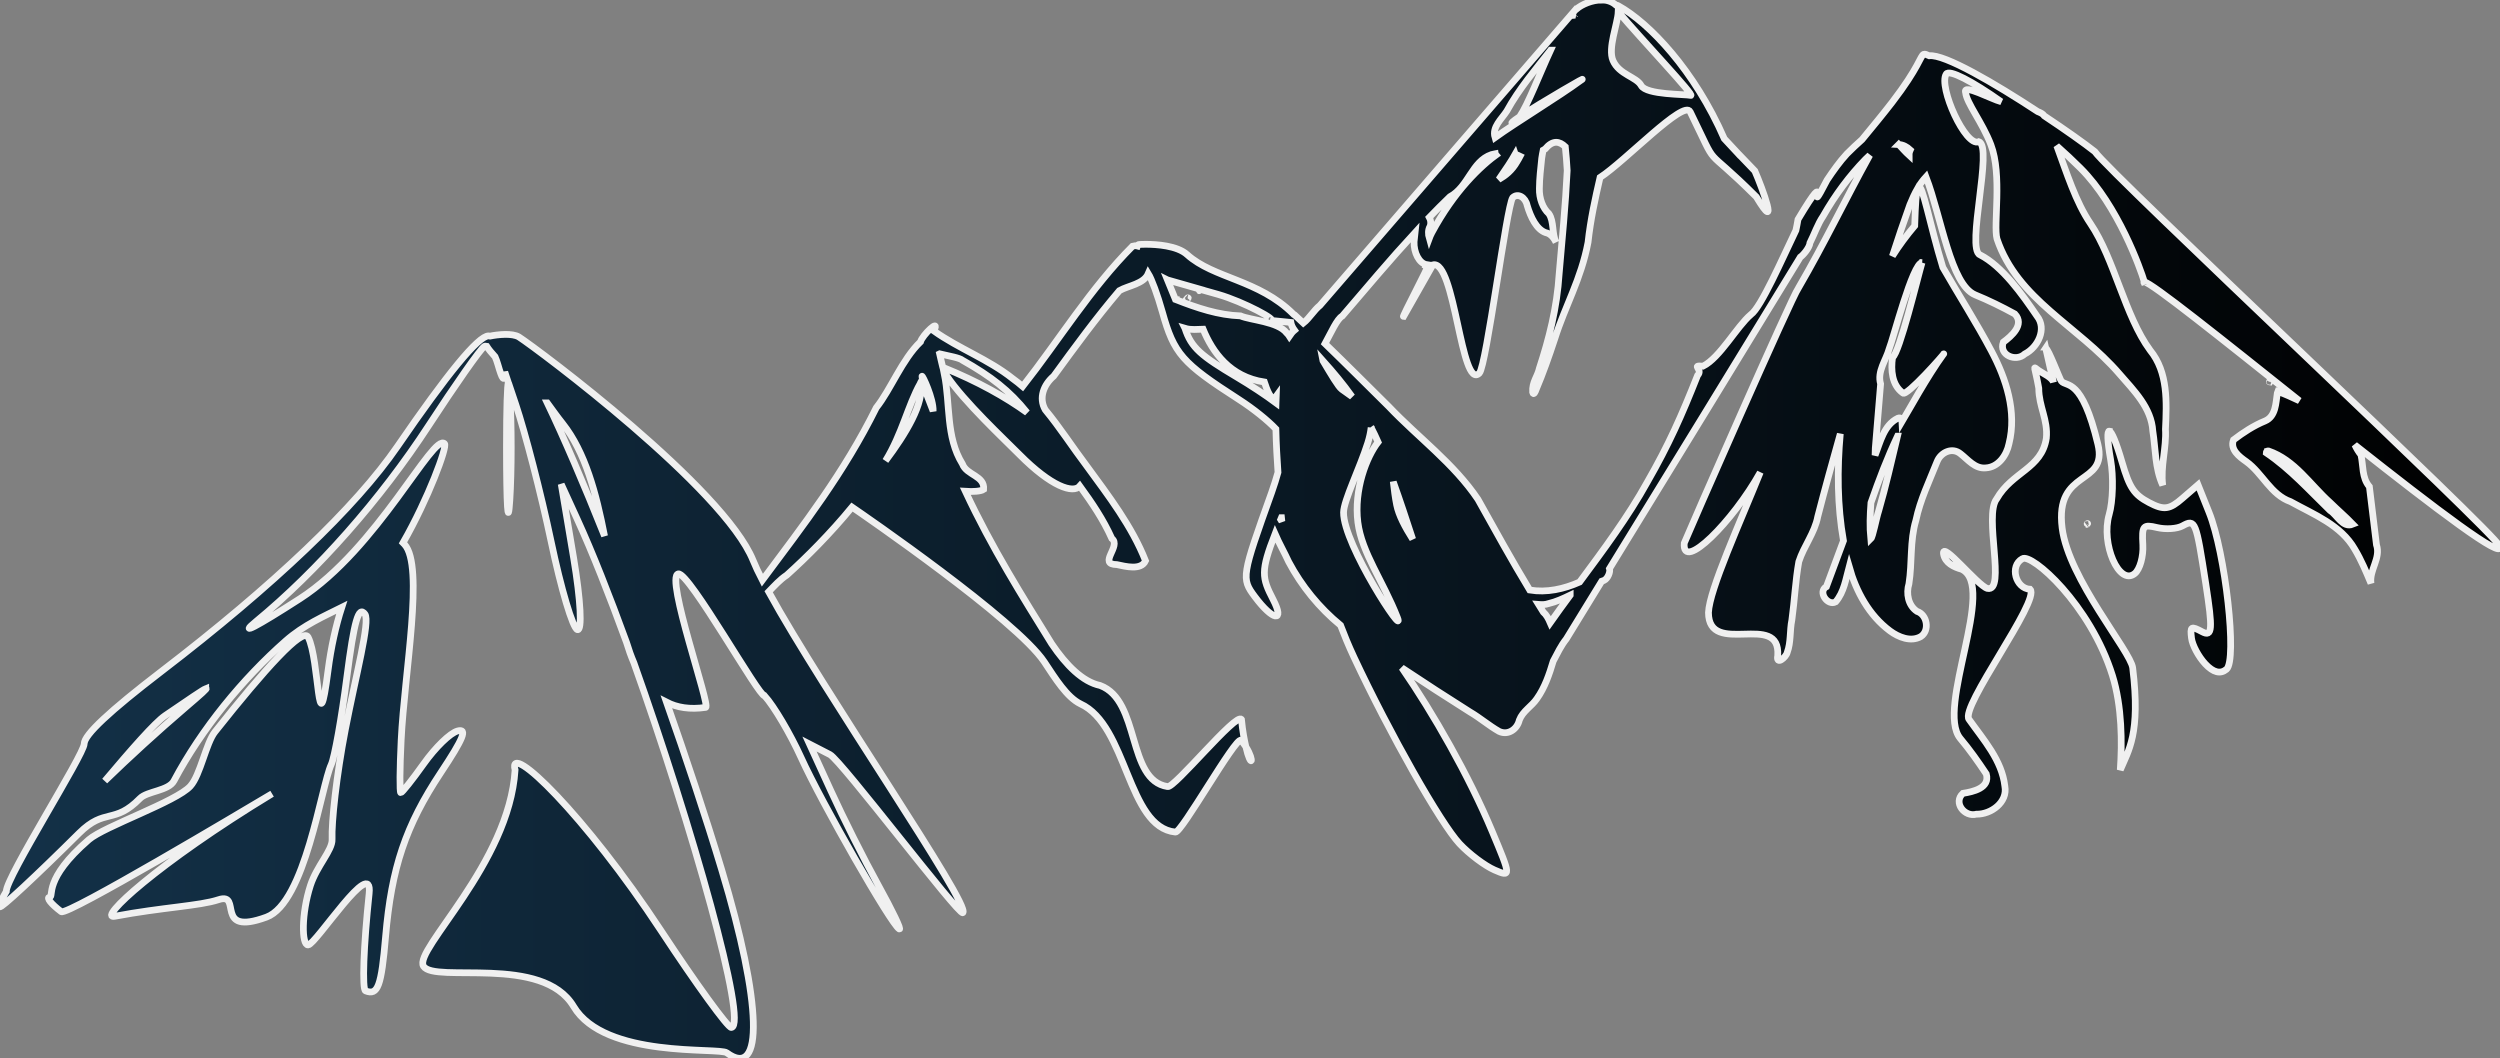 <?xml version="1.0" encoding="UTF-8" standalone="no"?>
<!-- Created with Inkscape (http://www.inkscape.org/) -->
<svg xmlns:inkscape="http://www.inkscape.org/namespaces/inkscape"
  xmlns:rdf="http://www.w3.org/1999/02/22-rdf-syntax-ns#"
  xmlns="http://www.w3.org/2000/svg"
  xmlns:cc="http://creativecommons.org/ns#"
  xmlns:dc="http://purl.org/dc/elements/1.1/"
  xmlns:sodipodi="http://sodipodi.sourceforge.net/DTD/sodipodi-0.dtd"
  xmlns:svg="http://www.w3.org/2000/svg"
  xmlns:ns1="http://sozi.baierouge.fr"
  xmlns:xlink="http://www.w3.org/1999/xlink" id="svg2" sodipodi:docname="gebergte.svg" viewBox="0 0 370.96 157.04" version="1.1" inkscape:version="0.48.2 r9819">
  <rect x="0" y="0" width="370.96" height="157.04" fill="#808080" stroke="none"/>
  <sodipodi:namedview id="base" fit-margin-left="0" inkscape:zoom="1.1679536" borderopacity="1.0" inkscape:current-layer="layer1" inkscape:cx="323.85614" inkscape:cy="56.640074" inkscape:window-maximized="1" showgrid="false" fit-margin-right="0" inkscape:guide-bbox="true" showguides="true" bordercolor="#666666" inkscape:window-x="0" inkscape:window-y="0" fit-margin-bottom="0" inkscape:window-width="1680" inkscape:pageopacity="0.0" inkscape:pageshadow="2" pagecolor="#ffffff" inkscape:document-units="px" inkscape:window-height="1002" fit-margin-top="0" />
  <defs>
    <linearGradient id="left-to-right">
      <stop offset="0" stop-color="rgba(19, 49, 72, 1)">
        <animate begin="0s" dur="1.8s" attributeName="offset" fill="freeze" from="rgb(19, 49, 72)" to="rgb(19, 49, 72)" repeatCount="indefinite" />
      </stop>
      <stop offset="1" stop-color="#0000">
        <animate dur="1.8s" attributeName="offset" fill="freeze" from="0" to="1" repeatCount="indefinite"/>
      </stop>

    </linearGradient>
  </defs>
  <g id="layer1" inkscape:label="Laag 1" inkscape:groupmode="layer" transform="translate(-274.91 -570.55)">
    <path id="path4326" class="path" stroke="#F0F0F0" fill="url(#left-to-right)" inkscape:connector-curvature="0" transform="translate(0 308.27)" d="m512.62 262.28c-1.466-0.023-3.013 0.678-3.75 1.312h-0.062c-12.618 14.575-25.425 29.416-38.031 44-0.922 0.742-1.55 1.889-2.469 2.625-0.43-0.41-0.87-0.82-1.31-1.22-0.028-0.015-0.063-0.02-0.094-0.031l-0.094-0.094c-5.139-5.111-11.824-5.266-15.75-8.812-1.488-1.344-4.577-1.53-6.156-1.531-0.527-0-0.89 0.031-0.969 0.031-0.132 0-0.201 0.08-0.25 0.219-0.218-0.062-0.446-0.045-0.719 0.031-6.233 6.255-10.868 13.886-16.312 20.812-0.465-0.403-0.965-0.79-1.469-1.156-3.594-2.872-8.001-4.44-11.719-7.094 1.06-2.029-1.71 0.645-1.969 1.625-2.745 2.637-4.387 7.048-6.562 9.781-4.835 9.742-10.699 17.257-16.906 25.594-0.578-1.118-1.048-2.13-1.375-2.938-4.341-10.73-31.944-31.342-34.75-33.156-0.498-0.298-1.279-0.391-2.094-0.375-0.792 0.015-1.612 0.129-2.188 0.25-0.071-0.011-0.146-0.031-0.219-0.031-1.517 0-6.131 5.627-13.5 16.375-6.176 9.007-18.402 20.65-35 33.375-7.781 5.966-11.5 9.45-11.5 10.781 0 1.57-11.611 19.824-11.562 21.906-0.58 0.964-0.938 1.754-0.938 2.25 0 0.425 5.287-4.484 11.75-10.906 3.833-3.809 5.194-1.239 9.031-5.156 1.051-1.073 4.247-1.119 5.031-2.594 4.12-7.753 10.204-15.153 16.594-20.781 2.707-2.384 5.695-3.657 8.312-4.969-0.889 2.763-1.592 5.939-2.031 9.344-1.567 12.148-1.247-1.687-2.969-4.938-0.786-1.483-6.346 4.645-13.812 14.062-1.346 1.698-2.156 6.404-3.656 8.062-2.077 2.295-12.792 5.971-15.062 7.938-6.83 5.914-5.146 8.472-5.812 8.531-0.556 0.05 0.225 1.029 1.719 2.156 0.85 0.642 27.026-14.976 31.281-17.5-17.153 10.412-25.96 18.674-23.375 18.188 7.166-1.349 12.59-1.53 15.438-2.469 3.604-1.189-0.796 5.478 7.094 2.594 5.765-2.107 8.142-19.453 9.625-22.656 0.488-1.053 1.529-6.871 2.312-12.938 1.091-8.445 1.738-10.644 2.688-9.375 0.805 1.075-1.355 9.097-2.906 17.125-1.327 6.866-2.065 13.745-1.969 16.312 0.06 1.606-2.285 3.943-3.219 6.844-1.341 4.165-1.311 8.839-0.344 8.812 1.125-0.031 9.679-13.42 9.062-7.625-0.823 7.74-1.061 14.229-0.531 14.438 1.827 0.718 2.337-0.662 2.969-8.031 0.877-10.232 2.98-16.495 8.188-24.344 3.399-5.123 3.981-6.587 2.5-6.188-1.103 0.298-3.275 2.409-5.031 4.875-1.7 2.388-3.23 4.307-3.406 4.281-0.176-0.025-0.147-3.54 0.062-7.812 0.49-10.005 3.444-25.796 0.5-29.031-0.078-0.085-0.139-0.176-0.219-0.25 3.726-6.496 6.598-14.246 6.156-14.688-1.68-1.68-9.941 15.576-21.469 23-6.516 4.196-9.166 5.57-6.5 3.375 9.1-7.494 18.512-18.167 25.594-29.031 3.996-6.13 7.711-11.429 8.281-11.781 0.101-0.062 0.229-0.055 0.344-0.031 0.29 0.465 0.722 0.982 1.25 1.562 0.146 0.336 0.286 0.71 0.406 1.125 0.684 2.373 0.966 2.691 1.031 1.125 0.139 0.427 0.363 1.087 0.531 1.594-0.157 0.219-0.281 3.717-0.281 9.625 0 8.594 0.223 12.109 0.5 7.812 0.277-4.297 0.277-11.328 0-15.625-0.066-1.016-0.13-1.571-0.188-1.75 0.336 1.011 0.603 1.788 1.062 3.156 1.402 4.171 3.777 13.334 5.25 20.344 1.473 7.01 3.215 12.903 3.906 13.094 0.721 0.199 0.492-4.331-0.562-10.625l-1.844-10.969 2.375 5.188c2.256 4.925 4.777 11.33 7.312 18.281 0.326 1.074 0.688 2.091 1.094 3.031 8.642 24.238 16.961 53.751 14.469 54.125-0.49 0.074-5.191-6.394-10.438-14.375-11.232-17.085-22.838-28.365-21.656-23.844-0.866 13.91-15.104 26.732-13.594 29.125 1.625 2.575 17.657-1.799 22.281 5.969 4.624 7.767 21.57 6.027 22.719 6.875 5.526 4.082 5.228-7.314-0.75-27.156-2.43-8.064-5.266-16.557-8.188-24.875 1.57 0.809 3.462 1.125 5.812 0.781 0.788-0.115-6.066-19.446-4.062-19.812 1.585-0.29 12.065 18.401 12.812 18.094 1.376 1.532 3.816 5.653 5.406 9.156 3.068 6.756 13.332 24.695 14.562 25.438 0.402 0.243-1.012-2.708-3.125-6.531-2.112-3.823-5.256-10.096-7-13.938l-3.188-6.969 3.031 1.562c1.659 0.857 19.143 23.934 19.719 23.469 1.315-1.062-20.795-32.988-28.812-47.625 0.857-0.883 1.681-1.808 2.688-2.469 2.926-2.626 6.471-6.181 9.688-10.094 1.569 1.075 24.373 16.74 28.531 22.969 1.668 2.524 3.358 5.236 5.344 6.219 7.026 3.184 6.952 18.32 14.094 19.031 0.837 0.296 8.93-14.145 9.75-13.625 0.277 0.343 0.526 0.66 0.719 0.969-0.219-0.973-0.478-2.231-0.656-4.062-0.741-1.106-10.063 10.362-10.969 9.969-6.072-0.937-3.987-12.76-10-15-2.585-0.541-5.022-2.981-7.188-6.188-4.4-7.109-8.863-14.201-12.812-22.625 1.116 0.076 2.306 0.005 2.719-0.281 0.17-2.055-2.535-2.086-3.156-3.781-2.484-4.009-1.777-8.88-2.688-13.344l0.33 0.22c2.599 3.898 8.586 9.473 10.812 11.719 4.77 4.812 7.99 5.83 8.969 4.688 1.796 2.47 3.495 4.978 4.75 7.781 1.465 1.107-2.169 3.853 0.75 3.875 1.265 0.262 3.572 0.895 4.25-0.562-2.032-5.145-5.473-9.614-8.719-14.062-2.077-2.739-3.958-5.691-6.156-8.344-1.032-1.786-0.209-3.761 1.25-5 3.14-4.311 6.294-8.63 9.75-12.688 1.371-0.766 3.617-0.976 4.281-2.531 0.511 0.837 1.371 3.144 2.094 5.719 1.738 6.196 2.907 7.532 11.312 12.938 2.271 1.46 4.354 3.167 5.531 4.406 0.051 2.25 0.173 4.452 0.312 6.438-0.256 0.9-0.559 1.911-0.938 2.969-4.461 12.449-4.525 12.757-2.5 15.469 2.697 3.612 4.511 3.902 2.719 0.438-1.696-3.279-1.862-4.199 0.281-9.75 0.618 1.414 1.389 2.758 2.031 4.156 1.912 3.6 4.541 6.818 7.688 9.406 0.51 1.344 1.183 3.004 2 4.75 5.318 11.357 12.861 24.663 15.656 27.656 1.446 1.549 3.784 3.296 5.188 3.906 2.48 1.078 2.443 0.938-0.344-5.719-3.45-8.242-8.713-17.501-13.406-24.281 3.344 2.224 6.725 4.424 10.125 6.562 1.499 0.877 2.806 2.023 4.312 2.875 1.35 0.631 2.691-0.342 3-1.688 0.518-1.343 1.812-2.012 2.594-3.156 1.197-1.68 1.846-3.629 2.438-5.594 0.6-1.126 1.149-2.298 1.938-3.281 1.758-2.85 3.496-5.71 5.25-8.562 0.115-0.036 0.227-0.092 0.344-0.125 0.574-0.266 0.97-1.286 0.812-1.75 9.461-15.394 18.897-30.797 28.312-46.219 0.446-0.308 1.372-1.407 1.438-2.125 0.656-1.304 1.148-2.776 1.938-3.938 1.823-3.205 3.946-6.03 6.281-8.438 0.216-0.218 0.437-0.416 0.656-0.625-3.719 6.73-6.607 12.861-10.594 19.719-0.927 1.18-16.346 36.356-16.938 37.844-0.362 4.409 7.233-3.227 11.281-10.5-2.973 7.382-7.553 17.412-7.688 20.812 0.049 6.663 10.705-0.275 10.281 6.375-0.302 1.529 1.234 0.283 1.406-0.469 0.572-1.536 0.358-3.222 0.688-4.812 0.399-2.87 0.524-5.808 1.031-8.656 0.745-2.315 2.358-4.263 2.812-6.688 1.062-4.108 2.195-8.197 3.344-12.281-0.471 5.288-0.449 10.646 0.469 15.875-0.84 2.272-1.698 4.539-2.531 6.812-1.319 0.719 0.16 2.911 1.375 2.25 1.248-1.466 1.511-3.394 2-5.219 1.046 3.687 2.953 7.218 6.062 9.531 1.257 0.93 3.075 1.676 4.562 0.844 1.365-0.887 0.96-3.268-0.562-3.75-1.311-0.883-1.628-2.659-1.188-4.094 0.494-3.119 0.117-6.351 1.031-9.406 0.637-3.052 2.014-5.869 3.156-8.75 0.55-1.356 2.248-2.149 3.469-1.125 1.109 0.86 2.147 2.242 3.719 2.094 1.882-0.087 3.127-1.881 3.469-3.594 1.185-4.719-0.403-9.619-2.625-13.781-2.238-4.222-4.813-8.231-7.188-12.375-1.942-6.367-3.031-12.576-3.625-11.938 0.323-0.541 0.704-1.039 1.125-1.5 2.319 6.088 3.652 15.97 7.281 17.5 2.019 0.821 3.994 1.799 5.906 2.844 1.492 1.586-0.52 3.296-1.719 4.188-0.691 1.909 1.862 2.987 3.188 1.75 1.939-0.979 3.321-3.729 1.812-5.625-2.187-3.208-5.147-7.406-8.469-9.094-2.084-0.87 1.991-16.083-0.156-16.781-1.958 0.908-6.049-8.187-4.844-10.031 0.412-0.756 3.872 1.061 8.156 4.094-1.465-0.367-5.719-2.73-5.281-1.375 0.159 1.609 2.475 4.411 3.75 7.75 1.717 4.497 0.358 11.882 0.906 13.969 3.044 9.066 11.951 12.818 18.188 20.062 2.136 2.463 4.725 5.004 4.938 8.469 0.421 2.683 0.309 5.515 1.469 8.031-0.354-2.772 0.566-5.531 0.406-8.312 0.184-3.976 0.406-8.447-2.281-11.719-3.74-5.076-5.297-13.554-8.844-18.781-2.206-3.251-3.531-7.546-5-11.531 1.213 1.075 2.385 2.17 3.5 3.281 5.593 5.571 8.941 15.013 9.5 16.906 0.929-0.004 11.561 8.507 23 17.625-1.052-0.498-2.094-0.973-3.188-1.375l-0.094 0.25c-0.218 1.459-0.209 3.446-1.812 4.125-1.694 0.693-3.237 1.704-4.688 2.812-0.538 1.444 0.88 2.502 1.906 3.219 2.409 1.738 3.622 4.908 6.562 5.938 3.452 1.915 7.478 3.455 9.531 7.062 0.96 1.595 1.687 3.35 2.406 5.062-0.282-1.974 1.498-3.741 0.812-5.719l-1.05-8.63c-1.133-1.314-0.891-3.139-1.25-4.719-0.369-0.446-0.66-0.954-0.906-1.469 11.82 9.336 22.346 17.359 21.469 15-0.732-1.968-57.785-55.252-60.062-58.531-1.529-1.21-4.33-3.191-7.469-5.281-0.012-0.008-0.019-0.023-0.031-0.031-0.184-0.281-0.549-0.459-0.969-0.625-6.354-4.173-13.847-8.561-16.094-8.281-0.406-0.184-0.642-0.286-0.812-0.219-0.51 0.203-0.664 1.888-4.688 7.125-1.215 1.581-2.843 3.56-4.469 5.531-0.768 0.68-1.515 1.387-2.25 2.125-1.058 1.149-2.021 2.496-2.938 3.875-3.509 6.771 1.128-3.284-4.312 5.844-0.076 0.541-0.211 1.088-0.312 1.625-2.005 4.168-5.183 11.457-6.688 12.5-2.093 1.78-4.576 6.399-7.094 7.656-1.906-0.174 0.081 0.432-0.812 1.375-2.38 6.011-4.246 10.227-7.469 15.844-2.844 5.141-6.449 9.98-10.031 14.812-2.333 1.041-4.883 1.603-7.406 1.188-2.675-4.418-5.171-8.959-7.688-13.469-3.584-5.323-8.838-9.143-13.219-13.75-3.153-3.117-6.28-6.261-9.469-9.344 0.9-1.638 1.784-3.67 2.562-4.094 3.571-4.162 7.094-8.374 10.812-12.406-0.048 0.465-0.099 0.926-0.156 1.375-0.065 1.591 0.76 3.241 1.875 3.406-0.106 0.223-0.172 0.389-0.312 0.656 0.134-0.229 0.268-0.44 0.406-0.656 0.044 0.003 0.081 0.033 0.125 0.031 0.223 0.037-3.911 7.75-3.688 7.719l4.375-7.719c3.287-0.878 4.191 18.781 6.906 16.062 1.06-1.147 4.019-24.654 4.938-26.031 0.752-0.744 1.901-0.08 2.156 1.156 0.521 1.746 1.397 3.568 2.75 4.031 0.642 0.117 1.175 0.669 1.531 1.438-0.63-1.264-0.273-3.113-1.062-4.25-0.882-0.791-1.453-2.238-1.406-3.75 0.009-1.498 0.196-2.991 0.344-4.469 0.057-0.405 0.136-0.817 0.219-1.219 0.103-0.065 0.17-0.084 0.281-0.156 1.146-1.38 2.131-1.171 3-0.344 0.113 1.176 0.222 2.338 0.281 3.531-0.247 5.128-0.748 10.214-1.188 15.281-0.323 5.162-1.548 9.808-2.938 14.062-0.268 1.248-1.1 2.031-1 3.562 0.134 0.519 0.411-0.079 0.5-0.375 1.012-2.383 1.916-4.941 2.781-7.562 1.545-4.915 3.881-8.756 4.938-14.312 0.368-3.37 1.063-6.516 1.781-9.625 3.755-2.441 12.451-11.638 13.375-9.75 4.571 9.34 1.414 4.258 9.812 12.625 3.479 5.766 0.912-1.268-0.219-3.844-5.56-5.821 0.963 1.099-4.531-4.781-4.435-10.177-11.164-17.201-15.719-19.719-0.096-0.053-0.25-0.12-0.375-0.125-0.582-0.511-1.304-0.738-2.062-0.75zm80.469 41.844c-0.105 0-0.089 0.086 0.062 0.312-0.013-0.056-0.026-0.189-0.062-0.312zm-133.31 68.969c0.736 3.27 1.39 2.229 0 0zm55.25-109.06c0.021 0.025 0.04 0.036 0.062 0.062 3.184 3.789 11.501 12.561 10.688 12.344-0.787-0.211-6.57-0.055-7.344-1.469-0.71-1.298-3.27-1.6-4.188-3.719-0.79-1.824 0.702-5.426 0.781-7.219zm-6.406 0.438c0.038 0.019 0.074 0.049 0.125 0.062-0.051-0.006-0.104-0.005-0.156 0 0.012-0.02 0.019-0.042 0.031-0.062zm-3.625 5.25c-1.665 3.61-3.344 8.041-4.594 9.875 3.044-2.029 10.918-6.582 9-5.344-3.031 2.243-9.596 6.235-12.656 8.438-0.471-1.575 0.991-2.747 1.75-3.938 1.81-3.298 4.212-6.113 6.5-9.031zm-4.594 9.875c-1.071 0.714-1.55 1.123-0.781 0.844 0.233-0.098 0.494-0.422 0.781-0.844zm56.25 4.125c0.636 0.032 1.201 0.331 1.719 0.812-0.031 0.072-0.053 0.152-0.094 0.219-0.066 0.182-0.097 0.385-0.094 0.562-0.531-0.486-1.038-1.072-1.531-1.594zm-59.38 1.28c-2.671 1.875-6.579 5.621-9.906 11.812-0.186 0.346-0.29 0.615-0.375 0.844-0.175-0.603-0.198-1.282 0.125-1.812 0.171-0.469 0.077-0.947-0.125-1.312 1.001-1.04 2.021-2.061 3.062-3.062 2.78-1.516 3.242-5.257 6.156-6.25 0.4-0.089 0.738-0.174 1.062-0.219zm2.469 0.156c0.282 0.097 0.508 0.213 0.719 0.312-0.145 0.27-0.269 0.535-0.438 0.781-0.772 1.352-1.718 2.078-2.719 2.656 1.066-1.528 1.905-2.806 2.438-3.75zm59.719 5.062c-0.211 0.575-0.337 2.289-0.438 5.562-1.205 1.426-2.325 2.928-3.312 4.5 0.818-2.549 1.689-5.105 2.594-7.625 0.333-0.829 0.708-1.655 1.156-2.438zm0.65 11.03c-0.603 2.015-3.346 13.435-4.375 14.062-0.272 1.859-0.119 4.088 1.531 5.281 0.464 0.655 6.281-5.93 6.062-5.812-2.454 3.354-5.279 8.539-6.188 10.062-0.018-0.39-0.15-0.677-0.625-0.5-2.086 1.029-2.583 3.518-3.375 5.5 0.019-0.353 0.022-0.709 0.031-1.062l0.79-9.53c-0.542-1.869 0.811-3.525 1.281-5.25 0.508-1.161 3.501-12.811 4.875-12.75zm-111.97 2.562 4.812 1.375c-0.196 0.289-0.139 0.325 0.062 0.031l2.656 0.75c3.797 1.094 9.143 3.992 7.688 3.844l3.094 0.312c0.078 0.402 0.268 0.798 0.531 1.156-0.281 0.233-0.52 0.536-0.75 0.875-0.09-0.147-0.238-0.294-0.406-0.469-1.284-1.7-5.413-1.899-6.844-2.531-3.273-0.115-6.426-1.169-9.562-2.406-0.031-0.012-0.063-0.019-0.094-0.031l-1.188-2.906zm1.281 2.938c-0.014 0.006 0.039 0.019 0.281 0.031 0.141-0.006 0.171-0.026 0.219-0.031-0.151-0.005-0.42-0.008-0.5 0zm1.75-0.281c-0.023 0.001-0.04 0.036-0.062 0.062 0.179 0.041 0.131-0.064 0.062-0.062zm-0.43 4.53c0.9 0.27 1.838 0.145 2.688 0.125 1.403 3.415 3.979 7.068 9.094 7.844 0.338 1.007 1.046 3.103 1.75 2.125-0.014 0.323-0.022 0.64-0.031 0.969-1.565-1.161-3.686-2.568-5.781-3.812-5.291-3.143-6.793-4.354-7.719-7.25zm127.72 2.938 1.156 5.094c-0.209-0.772-1.569-1.319-2.219-1.781-0.932-0.663-0.586-0.853 0.031 2.625 0.009 2.756 1.391 4.681 1.125 7.438-0.696 4.526-5.049 4.939-7.375 9-1.932 2.464 1.449 13.894-1.375 13.281-1.43-0.399-6.864-7.227-6.5-5.094 0.231 1.317 1.538 1.941 2.688 2.25 5.252 2.496-3.886 20.62-0.219 25.094 1.403 1.667 2.67 3.466 3.875 5.281 0.581 2.099-1.993 2.646-3.469 2.875-1.501 1.367 0.251 3.57 2 3.094 2.172 0.038 4.669-1.776 4.219-4.156-0.439-3.857-3.161-6.865-5.312-9.906-1.438-1.742 10.637-17.694 9.062-19.312-2.156-0.109-3.083-3.462-1.156-4.531 1.342-0.893 10.072 6.755 13.375 17.344 1.423 4.563 1.444 9.975 1.156 14 1.18-2.834 3.05-5.316 1.844-15.156-0.303-2.47-9.522-13.179-10.469-20.75-1.117-8.932 6.804-6.146 5.312-12.406-2.406-10.097-4.694-8.435-5.438-9.406-0.235-0.281-1.915-4.791-2.312-4.875zm-164.12 0.844c1.435 0.336 2.97 0.59 3.406 0.969 4.208 2.376 6.965 4.495 9.562 7.75-3.144-2.262-7.254-4.601-12.5-6.719-0.008-0.031-0.023-0.062-0.031-0.094-0.163-0.588-0.282-1.256-0.438-1.906zm56.875 1.031c1.525 1.702 2.993 3.453 4.312 5.312l-1.53-1.09c-0.502-0.359-1.613-2.258-2.781-4.219zm-59.5 2.312c0.04-0.287 1.734 3.352 1.656 5.156-0.557-1.524-1.153-3.005-1.781-4.375 0.072-0.125 0.143-0.252 0.219-0.375-0.079-0.238-0.1-0.363-0.094-0.406zm199.94 0.781c-0.028 0.008-0.028 0.055 0.062 0.062 0.021-0.04-0.035-0.071-0.062-0.062zm-200.19 0.25c0.699 2.847-2.204 7.58-5.156 11.5 2.46-4.01 3.307-8.173 5.156-11.5zm-55.35 2.91c0.745 1.019 1.498 2.083 2.281 3.062 3.356 4.237 4.989 10.383 6.219 16.688-3.097-7.771-6.028-14.592-8.5-19.75zm122.25 3.656c0.376 0.708 0.705 1.422 1.031 2.156-1.71 2.182-3.608 7.07-3 11.906 0.569 4.523 3.738 8.688 5.875 14.156 1.283 3.284-8.056-10.875-8-15.625 0.021-1.759 2.412-6.567 3.594-10.312 0.261-0.828 0.419-1.603 0.5-2.281zm109.54 0.53c-0.329-0.068-0.326 1.339 0.188 4.25 0.443 2.514 0.348 6.171-0.219 8.125-1.263 4.351 1.492 10.678 3.812 8.75 0.751-0.624 1.284-2.538 1.188-4.25-0.161-2.87 0.021-3.061 2.125-2.562 1.255 0.297 2.945 0.193 3.75-0.25 1.916-1.054 2.012-0.802 3.469 8.625 1.041 6.739 0.974 7.892-0.531 7.094-1.683-0.893-1.805-0.821-1.594 0.938 0.124 1.032 1.041 2.747 2.031 3.812 1.203 1.294 2.258 1.556 3.156 0.812 1.624-1.345-0.157-17.294-2.594-23.312l-1.625-4.062-2.312 2c-1.919 1.68-2.751 1.802-4.969 0.625-2.216-1.176-2.896-2.194-4-6-0.866-2.984-1.546-4.526-1.875-4.594zm-31.438 0.75c-0.886 3.695-1.722 7.412-2.781 11.062-0.398 1.211-0.864 3.88-1.188 4.188-0.175-1.793-0.109-3.589 0.031-5.375 1.166-3.347 2.425-6.67 3.938-9.875zm54.906 2.188c0.037-0.012 0.082-0.014 0.125 0 3.918 1.331 6.2 5.009 9.156 7.656 1.103 1.086 2.305 2.11 3.375 3.219-1.497 0.616-2.307-1.362-3.375-2.031-3.061-2.969-5.916-6.16-9.469-8.562 0.005-0.113 0.077-0.245 0.188-0.281zm-129.72 4.594c1.009 2.815 1.945 5.658 2.875 8.5-1.147-1.81-2.071-3.569-2.375-5.062-0.226-1.11-0.369-2.285-0.5-3.438zm-16.594 5.312c0.019 0.187 0.036 0.375 0.062 0.562-0.059-0.095-0.134-0.184-0.188-0.281 0.041-0.102 0.083-0.176 0.125-0.281zm42.844 11.5c-1.003 1.362-2.005 2.719-2.969 4.094-0.258-0.596-0.539-1.163-1.031-1.594-0.238-0.371-0.453-0.751-0.688-1.125 0.488 0.041 0.99 0.047 1.469-0.125 1.133-0.268 2.176-0.75 3.219-1.25zm-202.47 13.875c0.401-0.158-0.705 0.822-3.031 2.812-4.236 3.626-8.275 7.333-11.938 10.875 3.877-4.605 7.423-8.653 8.938-9.688 3.721-2.542 5.63-3.842 6.031-4z" />
    <path id="path4378" class="path" stroke="#F0F0F0" fill="url(#left-to-right)" inkscape:connector-curvature="0" d="m584.61 648.26c-0.243 0.274 0.246-0.124 0 0z" />
  </g
  >
</svg
>
